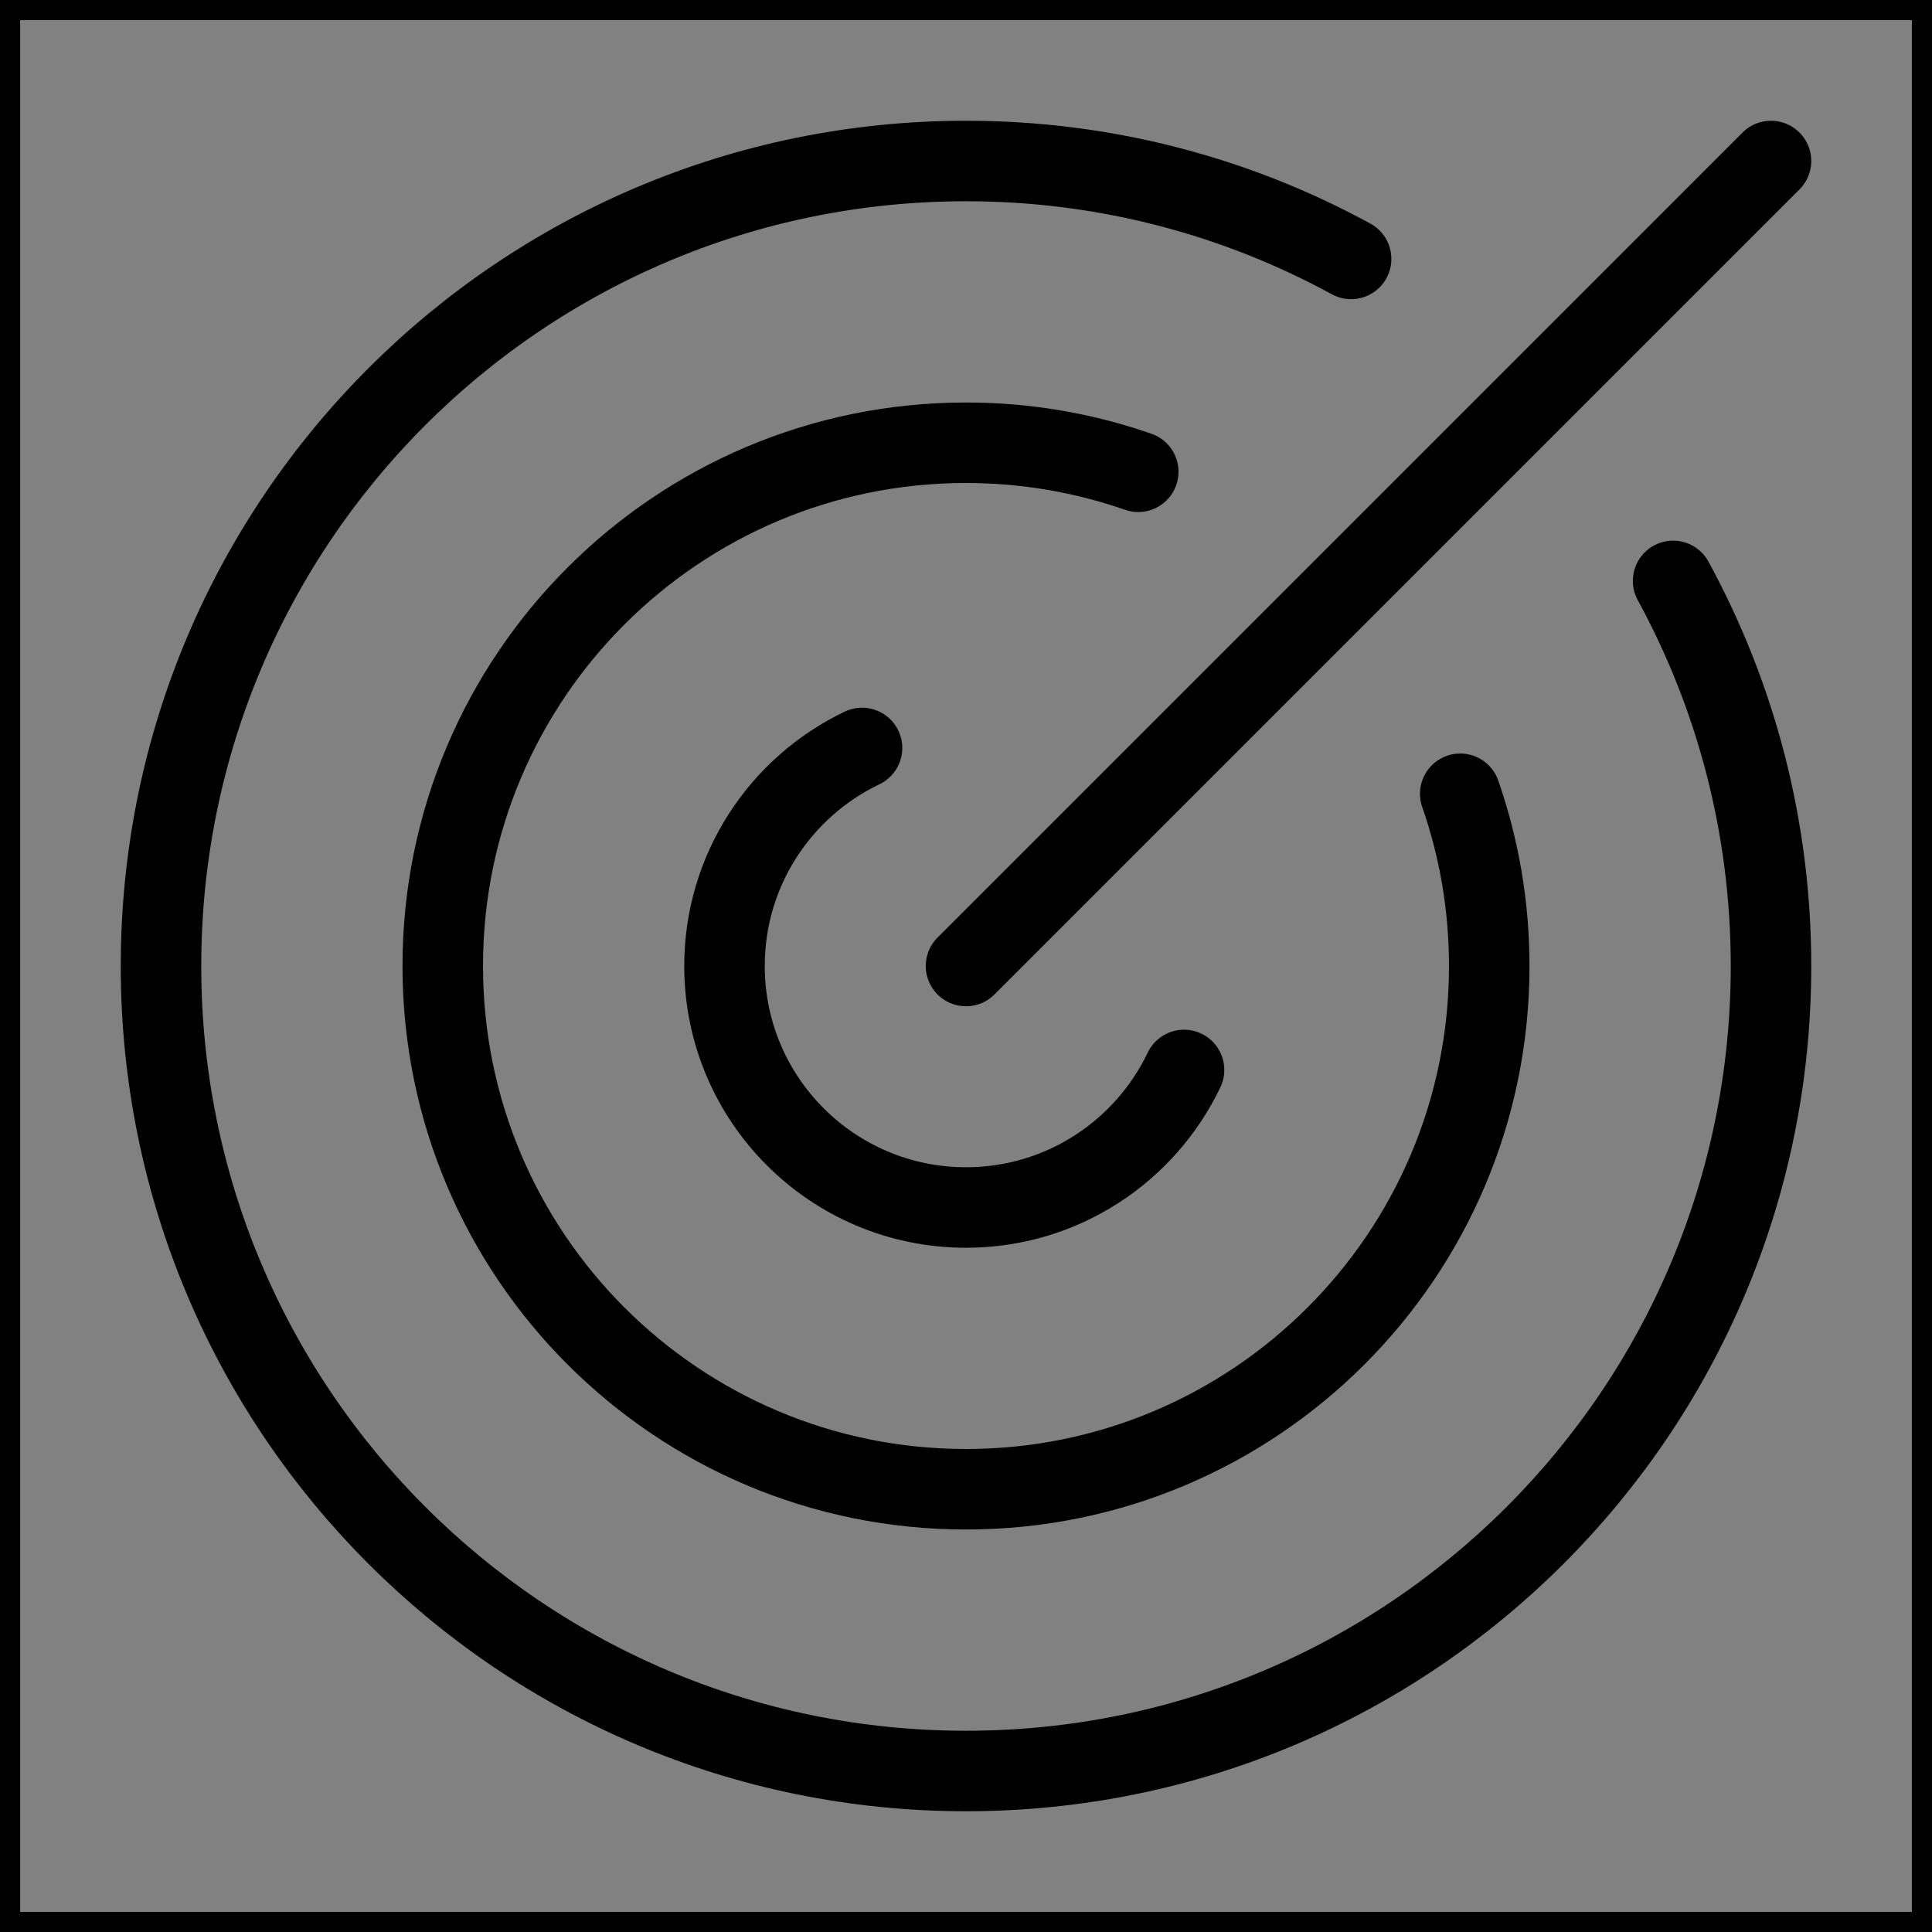 <svg viewBox="0 0 48 48" fill="none" xmlns="http://www.w3.org/2000/svg" stroke="currentColor"><rect x="0" y="0" width="48" height="48" fill="#808080" stroke="none"/><rect width="48" height="48" fill="white" fill-opacity="0.01"/><path d="M21.417 18.583C19.396 19.548 18 21.611 18 24C18 27.314 20.686 30 24 30C26.389 30 28.452 28.604 29.417 26.583" stroke="currentColor" stroke-width="2" stroke-linecap="round" stroke-linejoin="round"/><path d="M28.279 11.721C26.939 11.254 25.499 11 24 11C16.82 11 11 16.82 11 24C11 31.18 16.82 37 24 37C31.18 37 37 31.18 37 24C37 22.501 36.746 21.061 36.279 19.721" stroke="currentColor" stroke-width="2" stroke-linecap="round" stroke-linejoin="round"/><path d="M33.568 6.433C30.726 4.882 27.466 4 24 4C12.954 4 4 12.954 4 24C4 35.046 12.954 44 24 44C35.046 44 44 35.046 44 24C44 20.534 43.118 17.274 41.568 14.432" stroke="currentColor" stroke-width="2" stroke-linecap="round" stroke-linejoin="round"/><path d="M44 4L24 24" stroke="currentColor" stroke-width="2" stroke-linecap="round" stroke-linejoin="round"/></svg>